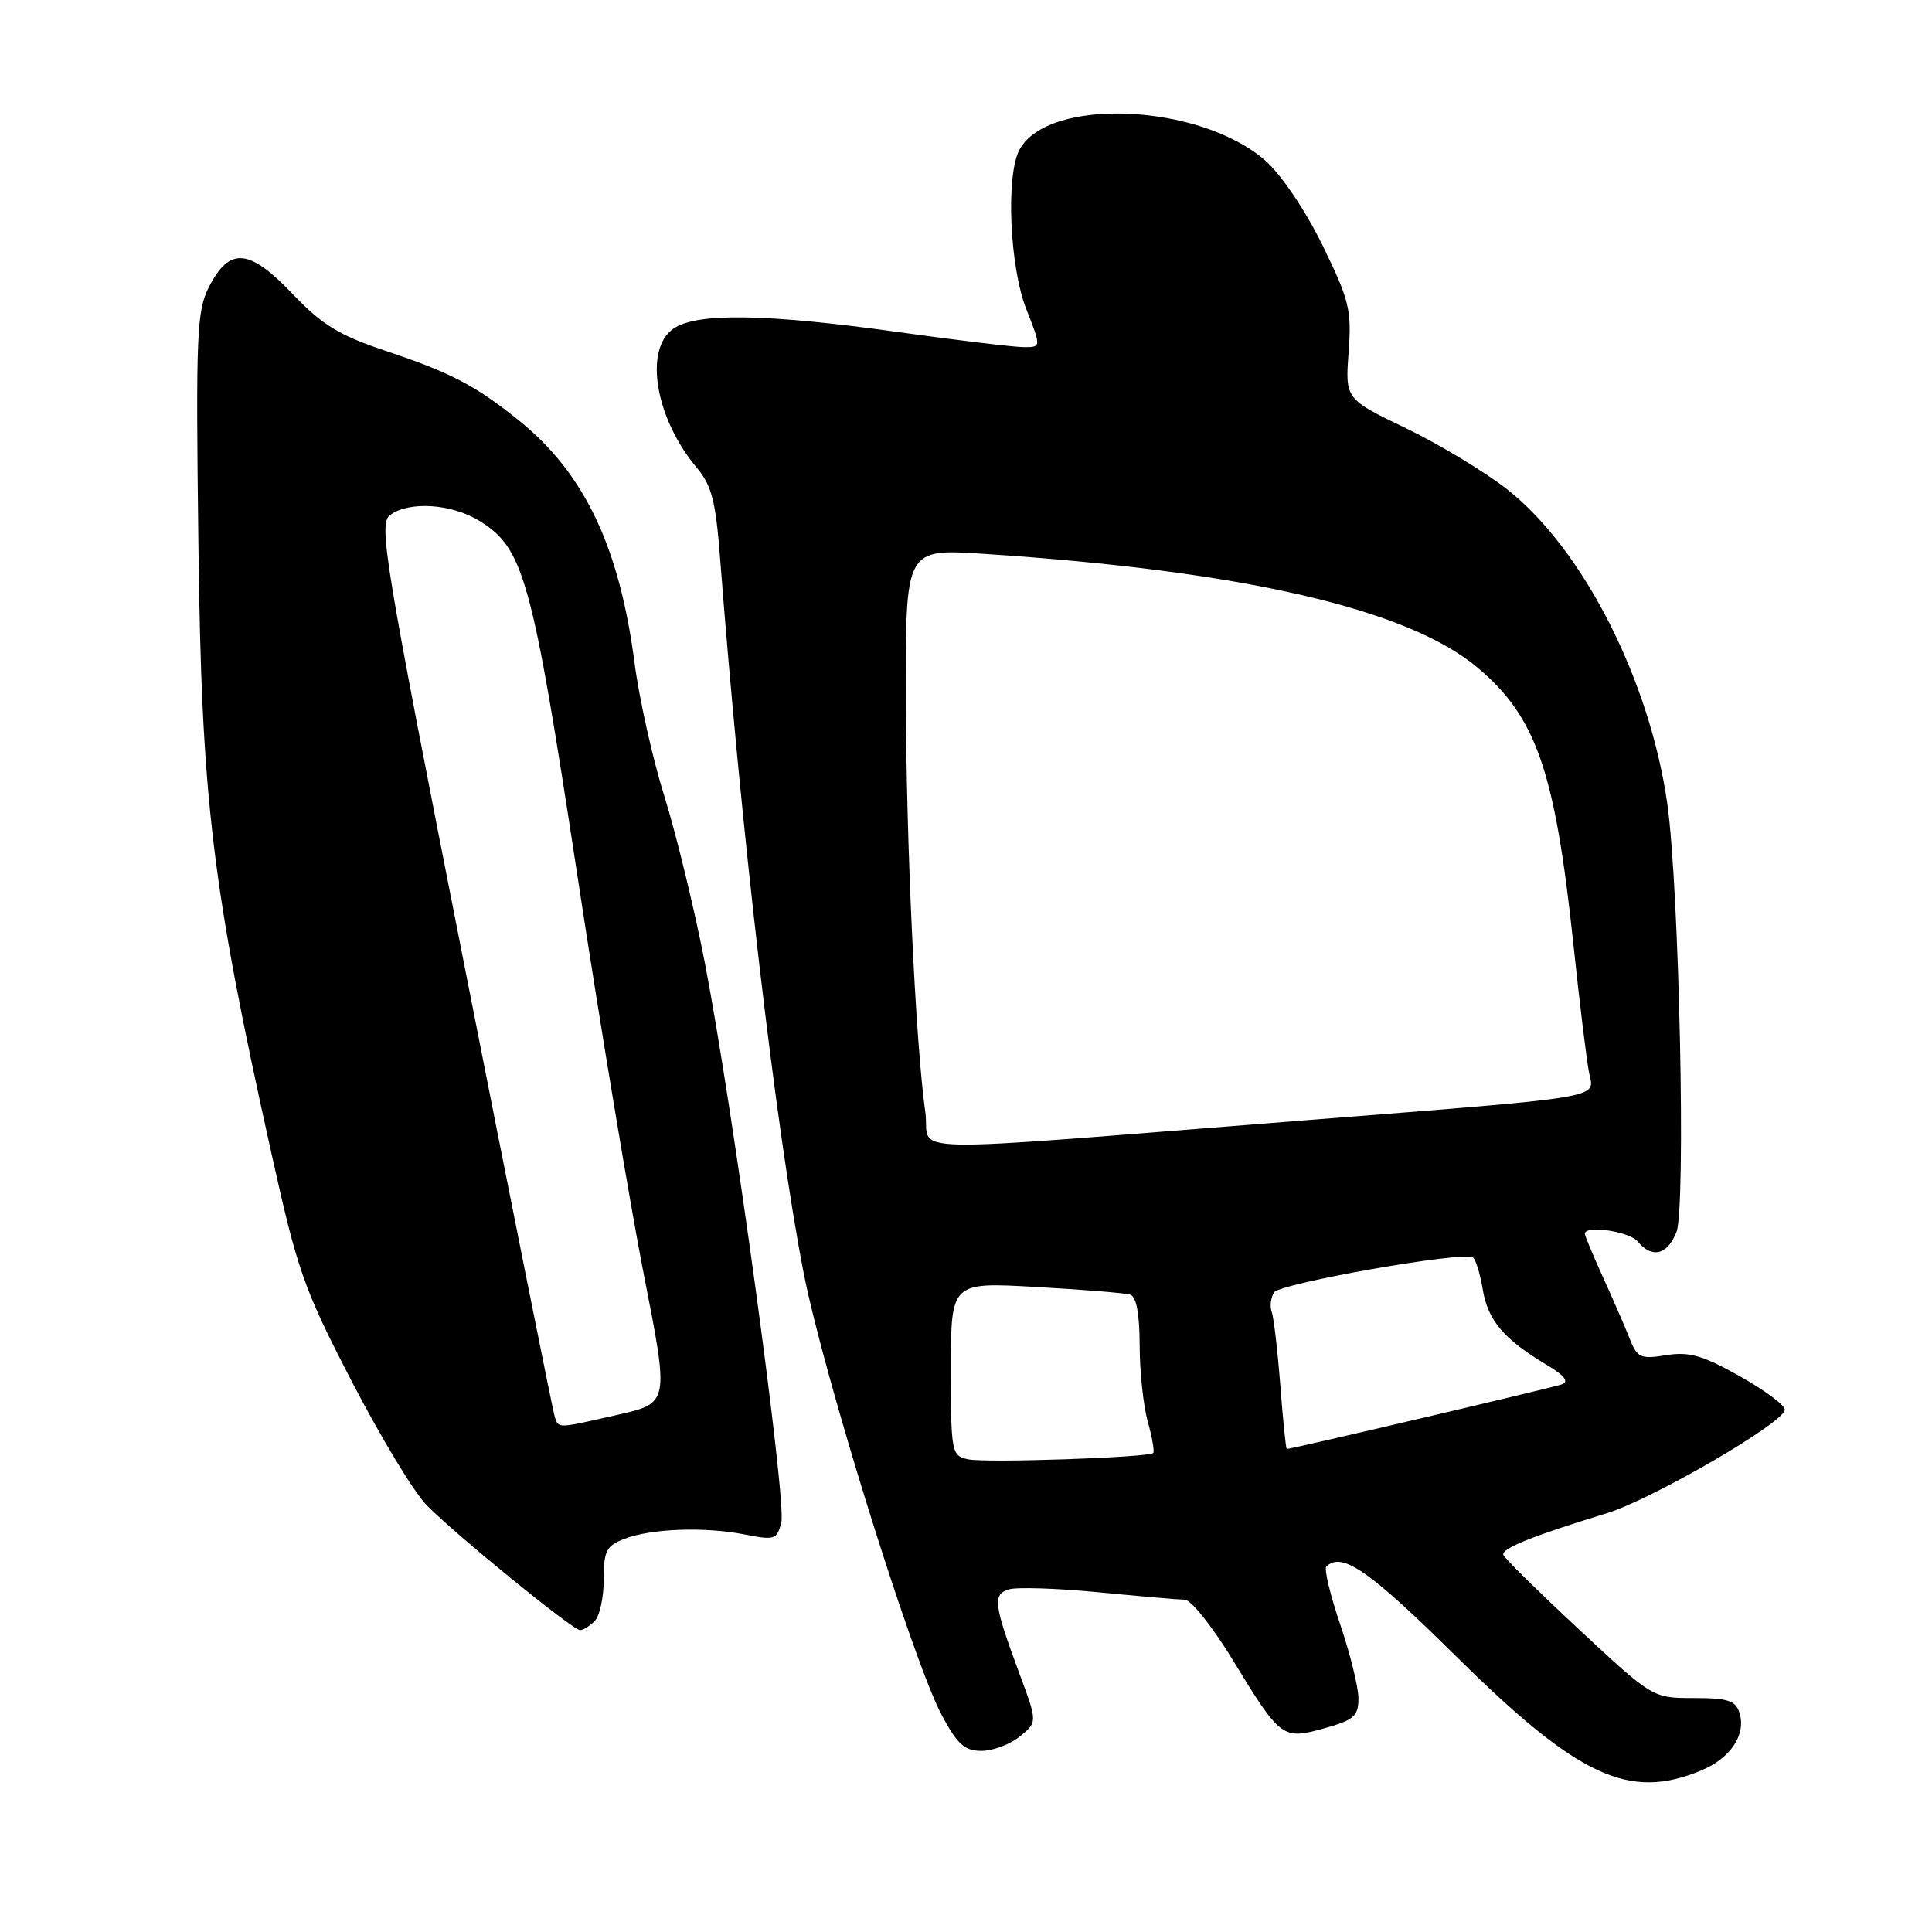 <?xml version="1.0" encoding="UTF-8" standalone="no"?>
<!DOCTYPE svg PUBLIC "-//W3C//DTD SVG 1.1//EN" "http://www.w3.org/Graphics/SVG/1.1/DTD/svg11.dtd" >
<svg xmlns="http://www.w3.org/2000/svg" xmlns:xlink="http://www.w3.org/1999/xlink" version="1.1" viewBox="0 0 256 256">
 <g >
 <path fill="currentColor"
d=" M 225.45 234.58 C 229.32 232.97 231.40 229.83 230.49 226.96 C 229.97 225.33 228.95 225.00 224.43 225.00 C 218.99 225.00 218.99 225.00 209.25 215.93 C 203.89 210.94 199.37 206.49 199.20 206.03 C 198.90 205.19 203.06 203.52 212.88 200.52 C 218.95 198.66 236.50 188.46 236.50 186.79 C 236.50 186.19 233.80 184.19 230.50 182.34 C 225.60 179.59 223.82 179.08 220.77 179.57 C 217.36 180.12 216.94 179.92 215.92 177.33 C 215.31 175.78 213.72 172.13 212.40 169.23 C 211.08 166.33 210.00 163.74 210.00 163.48 C 210.00 162.30 215.88 163.16 217.00 164.50 C 218.90 166.79 220.93 166.30 222.14 163.25 C 223.41 160.04 222.51 117.69 220.93 106.53 C 218.62 90.21 209.84 72.89 199.82 64.93 C 196.89 62.61 190.84 58.94 186.37 56.78 C 178.24 52.87 178.24 52.87 178.70 46.68 C 179.11 41.05 178.80 39.79 175.23 32.48 C 172.95 27.84 169.77 23.13 167.66 21.28 C 159.02 13.69 138.85 12.80 135.08 19.85 C 133.26 23.26 133.78 35.36 135.99 40.96 C 137.97 46.00 137.97 46.00 135.67 46.00 C 134.41 46.00 126.91 45.10 119.00 44.00 C 101.41 41.55 92.28 41.42 89.22 43.56 C 85.29 46.31 86.83 55.45 92.34 61.99 C 94.28 64.30 94.83 66.42 95.39 73.65 C 98.21 110.36 102.81 149.76 106.46 168.53 C 109.10 182.12 120.94 220.03 124.78 227.25 C 126.86 231.14 127.81 232.00 130.05 232.00 C 131.55 232.00 133.83 231.15 135.12 230.10 C 137.47 228.20 137.47 228.20 135.11 221.85 C 131.66 212.54 131.50 211.29 133.68 210.60 C 134.71 210.28 140.04 210.45 145.52 210.98 C 151.01 211.51 156.18 211.96 157.00 211.97 C 157.83 211.99 160.69 215.58 163.35 219.96 C 169.70 230.38 169.94 230.56 175.51 229.00 C 179.41 227.91 180.00 227.39 180.00 225.05 C 180.00 223.56 178.91 219.16 177.59 215.26 C 176.26 211.35 175.43 207.90 175.75 207.58 C 177.78 205.56 181.41 208.07 192.91 219.44 C 209.14 235.48 215.84 238.60 225.45 234.58 Z  M 78.80 214.80 C 79.46 214.14 80.00 211.65 80.00 209.28 C 80.00 205.48 80.34 204.82 82.75 203.90 C 86.31 202.53 93.38 202.28 98.71 203.33 C 102.65 204.11 102.96 204.00 103.53 201.72 C 104.24 198.89 97.09 146.61 93.38 127.50 C 91.99 120.35 89.58 110.45 88.03 105.50 C 86.48 100.55 84.70 92.60 84.08 87.83 C 82.07 72.43 77.41 62.68 68.75 55.71 C 62.95 51.05 59.75 49.38 51.03 46.47 C 44.91 44.42 42.68 43.05 38.74 38.92 C 33.02 32.92 30.42 32.70 27.70 38.00 C 26.07 41.19 25.94 44.18 26.29 72.00 C 26.70 105.94 28.06 117.27 35.92 152.62 C 39.44 168.47 40.23 170.72 46.61 183.04 C 50.40 190.36 54.85 197.73 56.51 199.42 C 60.34 203.33 75.89 216.00 76.86 216.00 C 77.27 216.00 78.14 215.46 78.80 214.80 Z  M 128.25 193.36 C 126.08 192.88 126.00 192.47 126.00 181.38 C 126.00 169.89 126.00 169.89 137.25 170.53 C 143.44 170.87 149.06 171.33 149.75 171.55 C 150.58 171.80 151.00 174.07 151.01 178.22 C 151.01 181.67 151.49 186.23 152.08 188.34 C 152.67 190.46 152.99 192.34 152.81 192.53 C 152.20 193.13 130.56 193.87 128.25 193.36 Z  M 169.65 183.58 C 169.29 178.95 168.78 174.57 168.51 173.83 C 168.24 173.10 168.38 171.94 168.82 171.25 C 169.58 170.05 193.81 165.78 195.16 166.61 C 195.53 166.83 196.12 168.76 196.48 170.90 C 197.17 174.99 199.27 177.45 204.94 180.85 C 207.33 182.28 207.94 183.07 206.94 183.44 C 205.75 183.87 171.14 192.00 170.50 192.00 C 170.39 192.00 170.00 188.21 169.65 183.58 Z  M 122.61 147.37 C 121.31 138.17 120.06 111.47 120.03 92.11 C 120.00 72.71 120.00 72.71 130.25 73.38 C 164.70 75.63 186.58 80.67 195.84 88.51 C 203.57 95.04 206.04 102.19 208.47 125.00 C 209.31 132.97 210.26 140.71 210.57 142.19 C 211.28 145.59 213.13 145.28 173.00 148.44 C 117.05 152.84 123.41 152.97 122.61 147.37 Z  M 73.51 187.75 C 73.28 187.06 67.89 160.18 61.55 128.00 C 50.89 73.97 50.13 69.40 51.69 68.25 C 54.23 66.37 59.85 66.74 63.56 69.04 C 69.40 72.65 70.50 76.62 76.48 115.84 C 79.52 135.82 83.51 159.76 85.34 169.04 C 88.66 185.92 88.66 185.92 81.88 187.46 C 73.73 189.31 74.04 189.30 73.51 187.75 Z "/>
</g>
</svg>